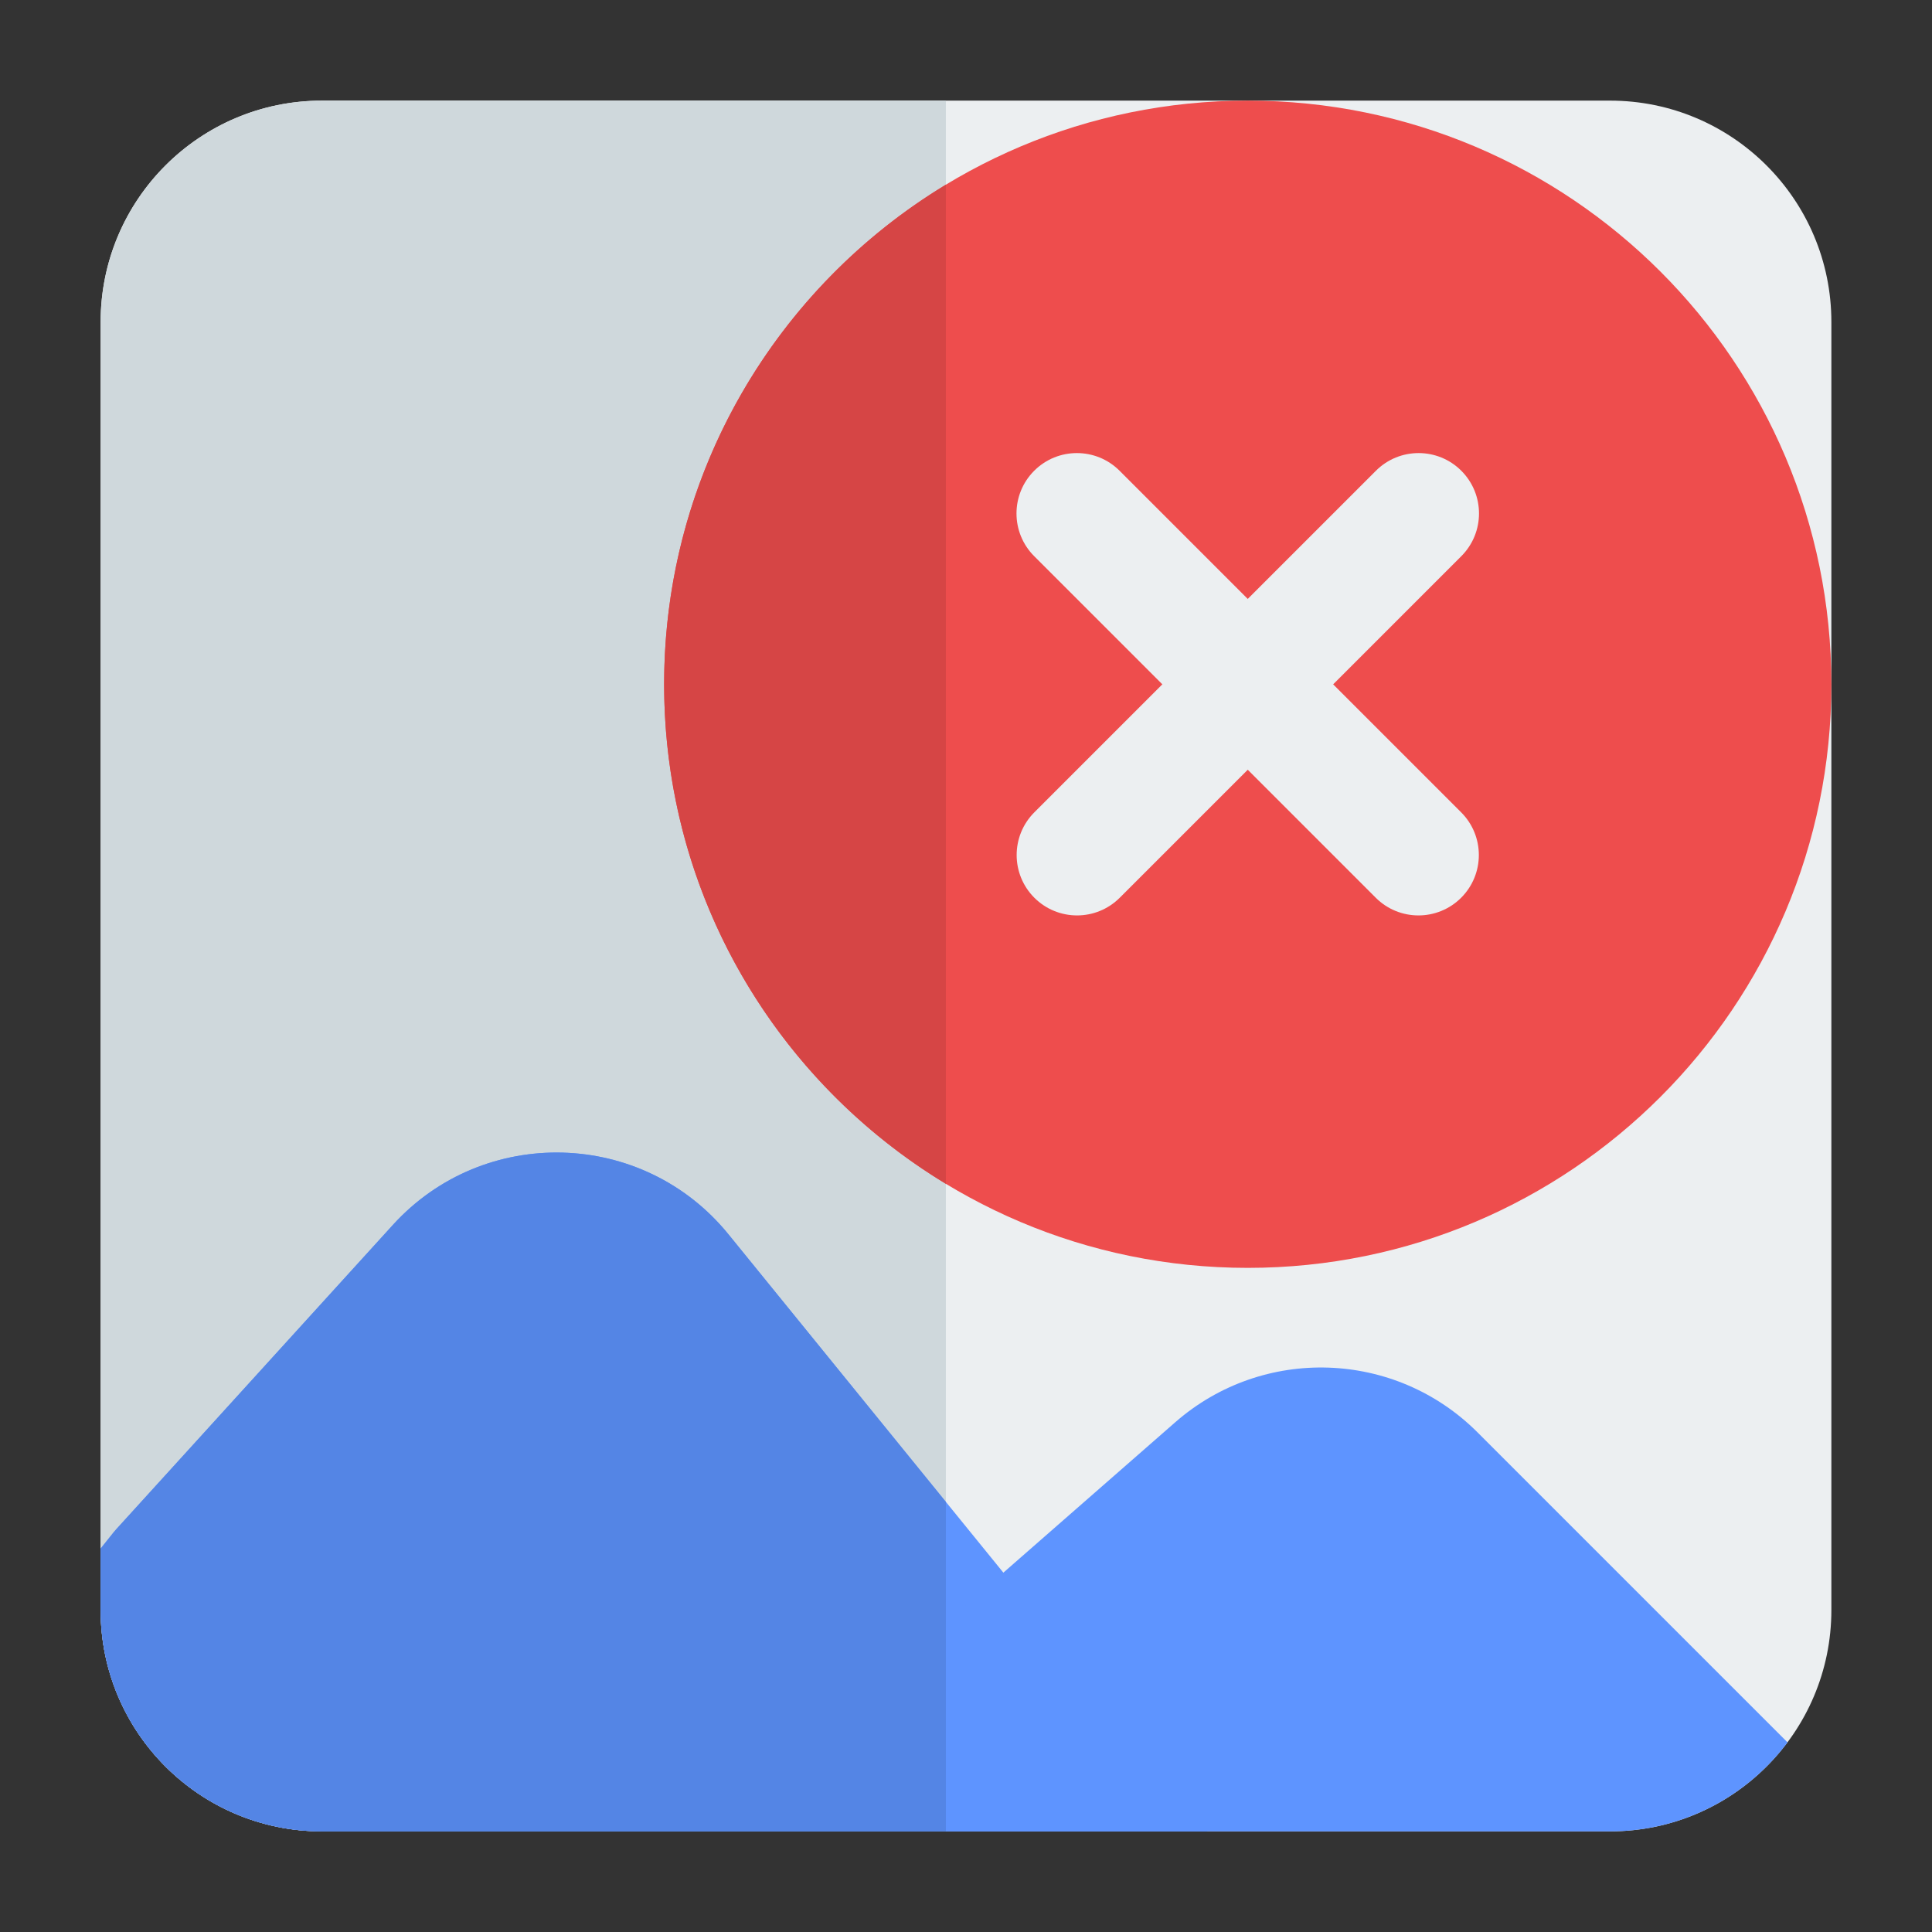 <svg fill="none" height="24" viewBox="0 0 24 24" width="24" xmlns="http://www.w3.org/2000/svg"><rect x="0" y="0" width="24" height="24" fill="#333333" stroke="none"/><path d="m4 1.25c-1.519 0-2.75 1.231-2.75 2.75v16c0 1.519 1.231 2.75 2.75 2.75h16c1.519 0 2.75-1.231 2.75-2.75v-16c0-1.519-1.231-2.75-2.75-2.75z" fill="#eceff1"/><path clip-rule="evenodd" d="m11.75 1.25v21.5h-7.75c-1.519 0-2.75-1.231-2.75-2.75v-16c0-1.519 1.231-2.75 2.75-2.75z" fill="#cfd8dc" fill-rule="evenodd"/><path clip-rule="evenodd" d="m15 22.75-.9-1.2c-.006-.008-.012-.015-.018-.023l-5.033-6.194c-1.061-1.306-3.037-1.361-4.169-.116l-3.435 3.779c-.011.012-.021.024-.031.036l-.164.205v.763c0 1.519 1.231 2.75 2.75 2.75z" fill="#5e94ff" fill-rule="evenodd"/><path clip-rule="evenodd" d="m22.205 21.644-.674-.674-3.177-3.177c-1.024-1.024-2.666-1.078-3.755-.125l-2.592 2.268c-.163.142-.256.348-.256.564v2.25h8.25c.902 0 1.703-.435 2.205-1.106z" fill="#5e94ff" fill-rule="evenodd"/><path d="m15.5 1.25c-4.004 0-7.25 3.246-7.25 7.25 0 4.004 3.246 7.25 7.25 7.25s7.25-3.246 7.25-7.25c0-4.004-3.246-7.25-7.25-7.25z" fill="#ee4d4d"/><g clip-rule="evenodd" fill-rule="evenodd"><path d="m11.75 2.294v12.412c-2.098-1.27-3.5-3.575-3.5-6.206 0-2.632 1.402-4.936 3.5-6.206z" fill="#d64545"/><path d="m12.849 11.152c-.293-.293-.293-.768 0-1.061l4.243-4.243c.293-.293.768-.293 1.061 0 .293.293.293.768 0 1.061l-4.243 4.243c-.293.293-.768.293-1.061 0z" fill="#eceff1"/><path d="m18.151 11.152c-.293.293-.768.293-1.061 0l-4.243-4.243c-.293-.293-.293-.768 0-1.061.293-.293.768-.293 1.061 0l4.243 4.243c.293.293.293.768 0 1.061z" fill="#eceff1"/><path d="m1.25 19.237v.763c0 1.519 1.231 2.75 2.75 2.75h7.75v-4.093l-2.701-3.324c-1.061-1.306-3.037-1.361-4.169-.116l-3.435 3.779c-.011.012-.021.024-.031.036z" fill="#5485e5"/></g></svg>